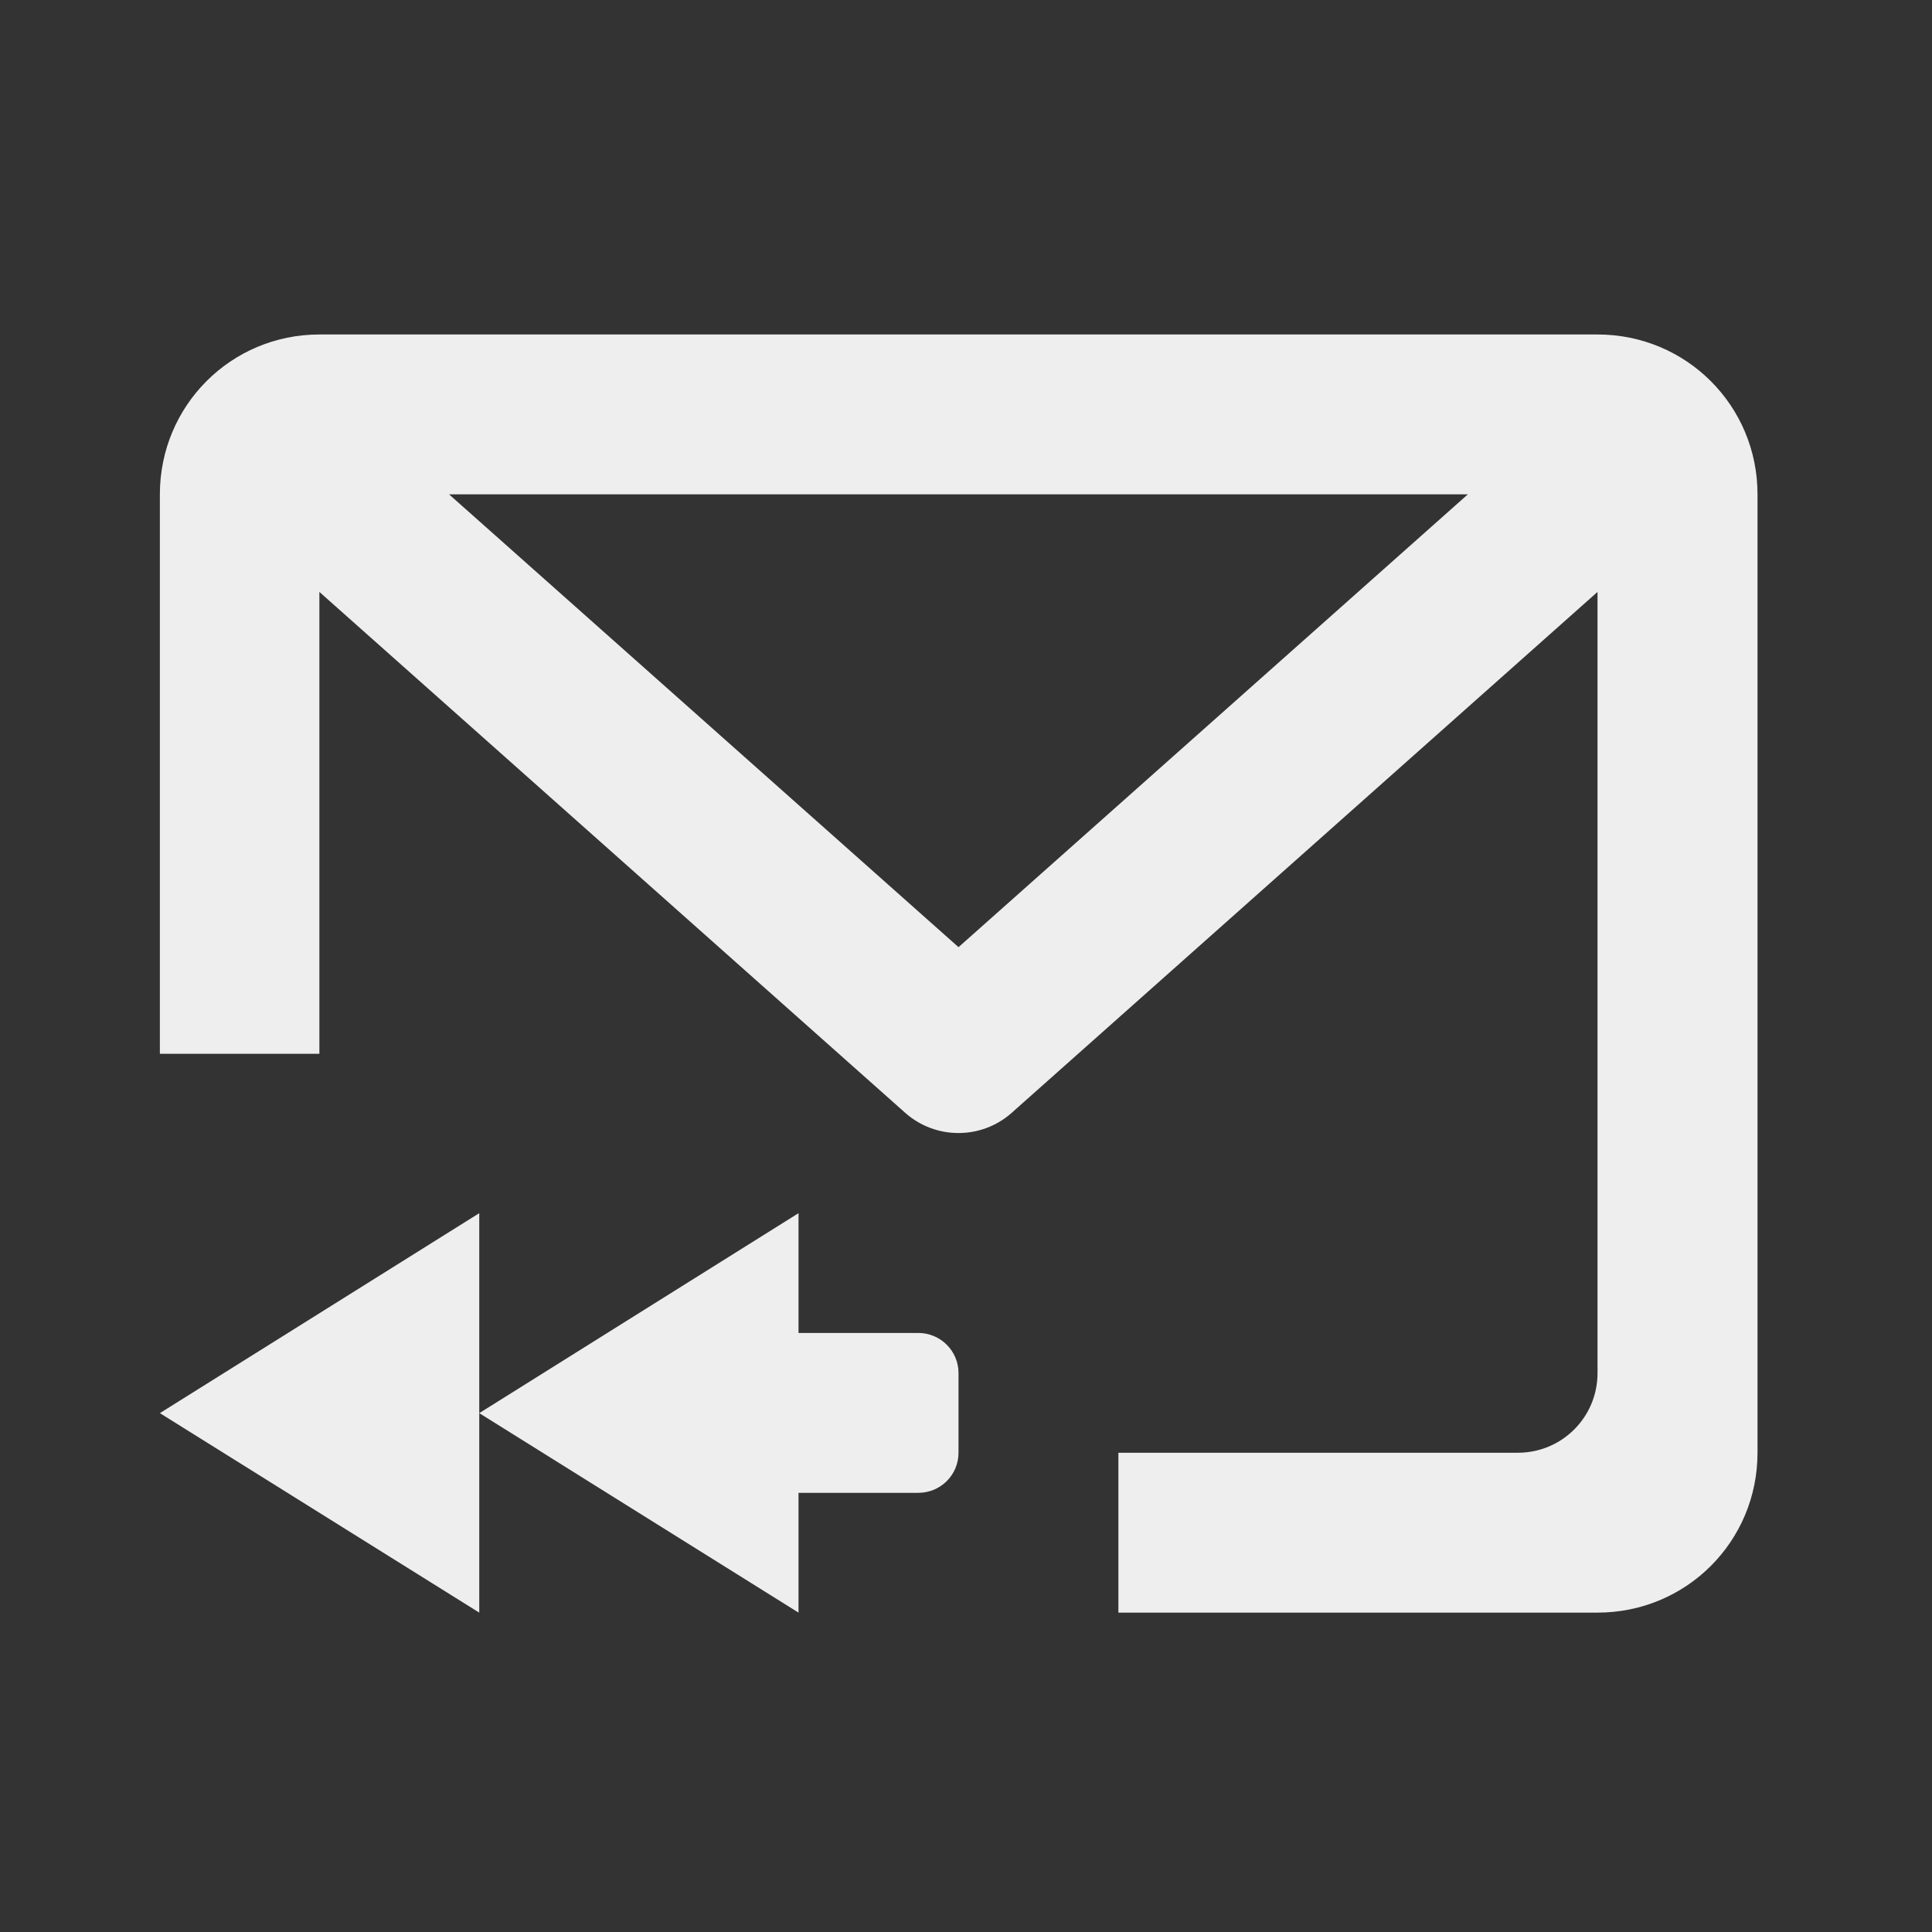 
<svg xmlns="http://www.w3.org/2000/svg" xmlns:xlink="http://www.w3.org/1999/xlink" width="16px" height="16px" viewBox="0 0 16 16" version="1.1">
<rect x="0" y="0" width="16" height="16" fill="#333333" stroke="none"/>
<g id="surface1">
     <defs>
  <style id="current-color-scheme" type="text/css">
   .ColorScheme-Text { color:#eeeeee; } .ColorScheme-Highlight { color:#424242; }
  </style>
 </defs>
<path style="fill:currentColor" class="ColorScheme-Text" d="M 3.969 13.355 L 3.969 10.047 L 1.324 11.703 Z M 3.969 13.355 "/>
     <defs>
  <style id="current-color-scheme" type="text/css">
   .ColorScheme-Text { color:#eeeeee; } .ColorScheme-Highlight { color:#424242; }
  </style>
 </defs>
<path style="fill:currentColor" class="ColorScheme-Text" d="M 7.605 11.039 L 6.449 11.039 C 6.266 11.039 6.117 11.188 6.117 11.371 L 6.117 12.031 C 6.117 12.215 6.266 12.363 6.449 12.363 L 7.605 12.363 C 7.789 12.363 7.938 12.215 7.938 12.031 L 7.938 11.371 C 7.938 11.188 7.789 11.039 7.605 11.039 Z M 7.605 11.039 "/>
     <defs>
  <style id="current-color-scheme" type="text/css">
   .ColorScheme-Text { color:#eeeeee; } .ColorScheme-Highlight { color:#424242; }
  </style>
 </defs>
<path style="fill:currentColor" class="ColorScheme-Text" d="M 6.613 13.355 L 6.613 10.047 L 3.969 11.703 Z M 6.613 13.355 "/>
     <defs>
  <style id="current-color-scheme" type="text/css">
   .ColorScheme-Text { color:#eeeeee; } .ColorScheme-Highlight { color:#424242; }
  </style>
 </defs>
<path style="fill:currentColor" class="ColorScheme-Text" d="M 2.645 2.77 L 13.23 2.77 C 13.965 2.77 14.555 3.359 14.555 4.094 L 14.555 12.031 C 14.555 12.766 13.965 13.355 13.23 13.355 L 9.262 13.355 L 9.262 12.031 L 12.57 12.031 C 12.934 12.031 13.23 11.738 13.23 11.371 L 13.23 4.902 L 8.375 9.219 C 8.125 9.438 7.75 9.438 7.5 9.219 L 2.645 4.902 L 2.645 8.727 L 1.324 8.727 L 1.324 4.094 C 1.324 3.359 1.914 2.77 2.645 2.77 Z M 12.156 4.094 L 3.719 4.094 L 7.938 7.844 Z M 12.156 4.094 "/>
</g>
</svg>
